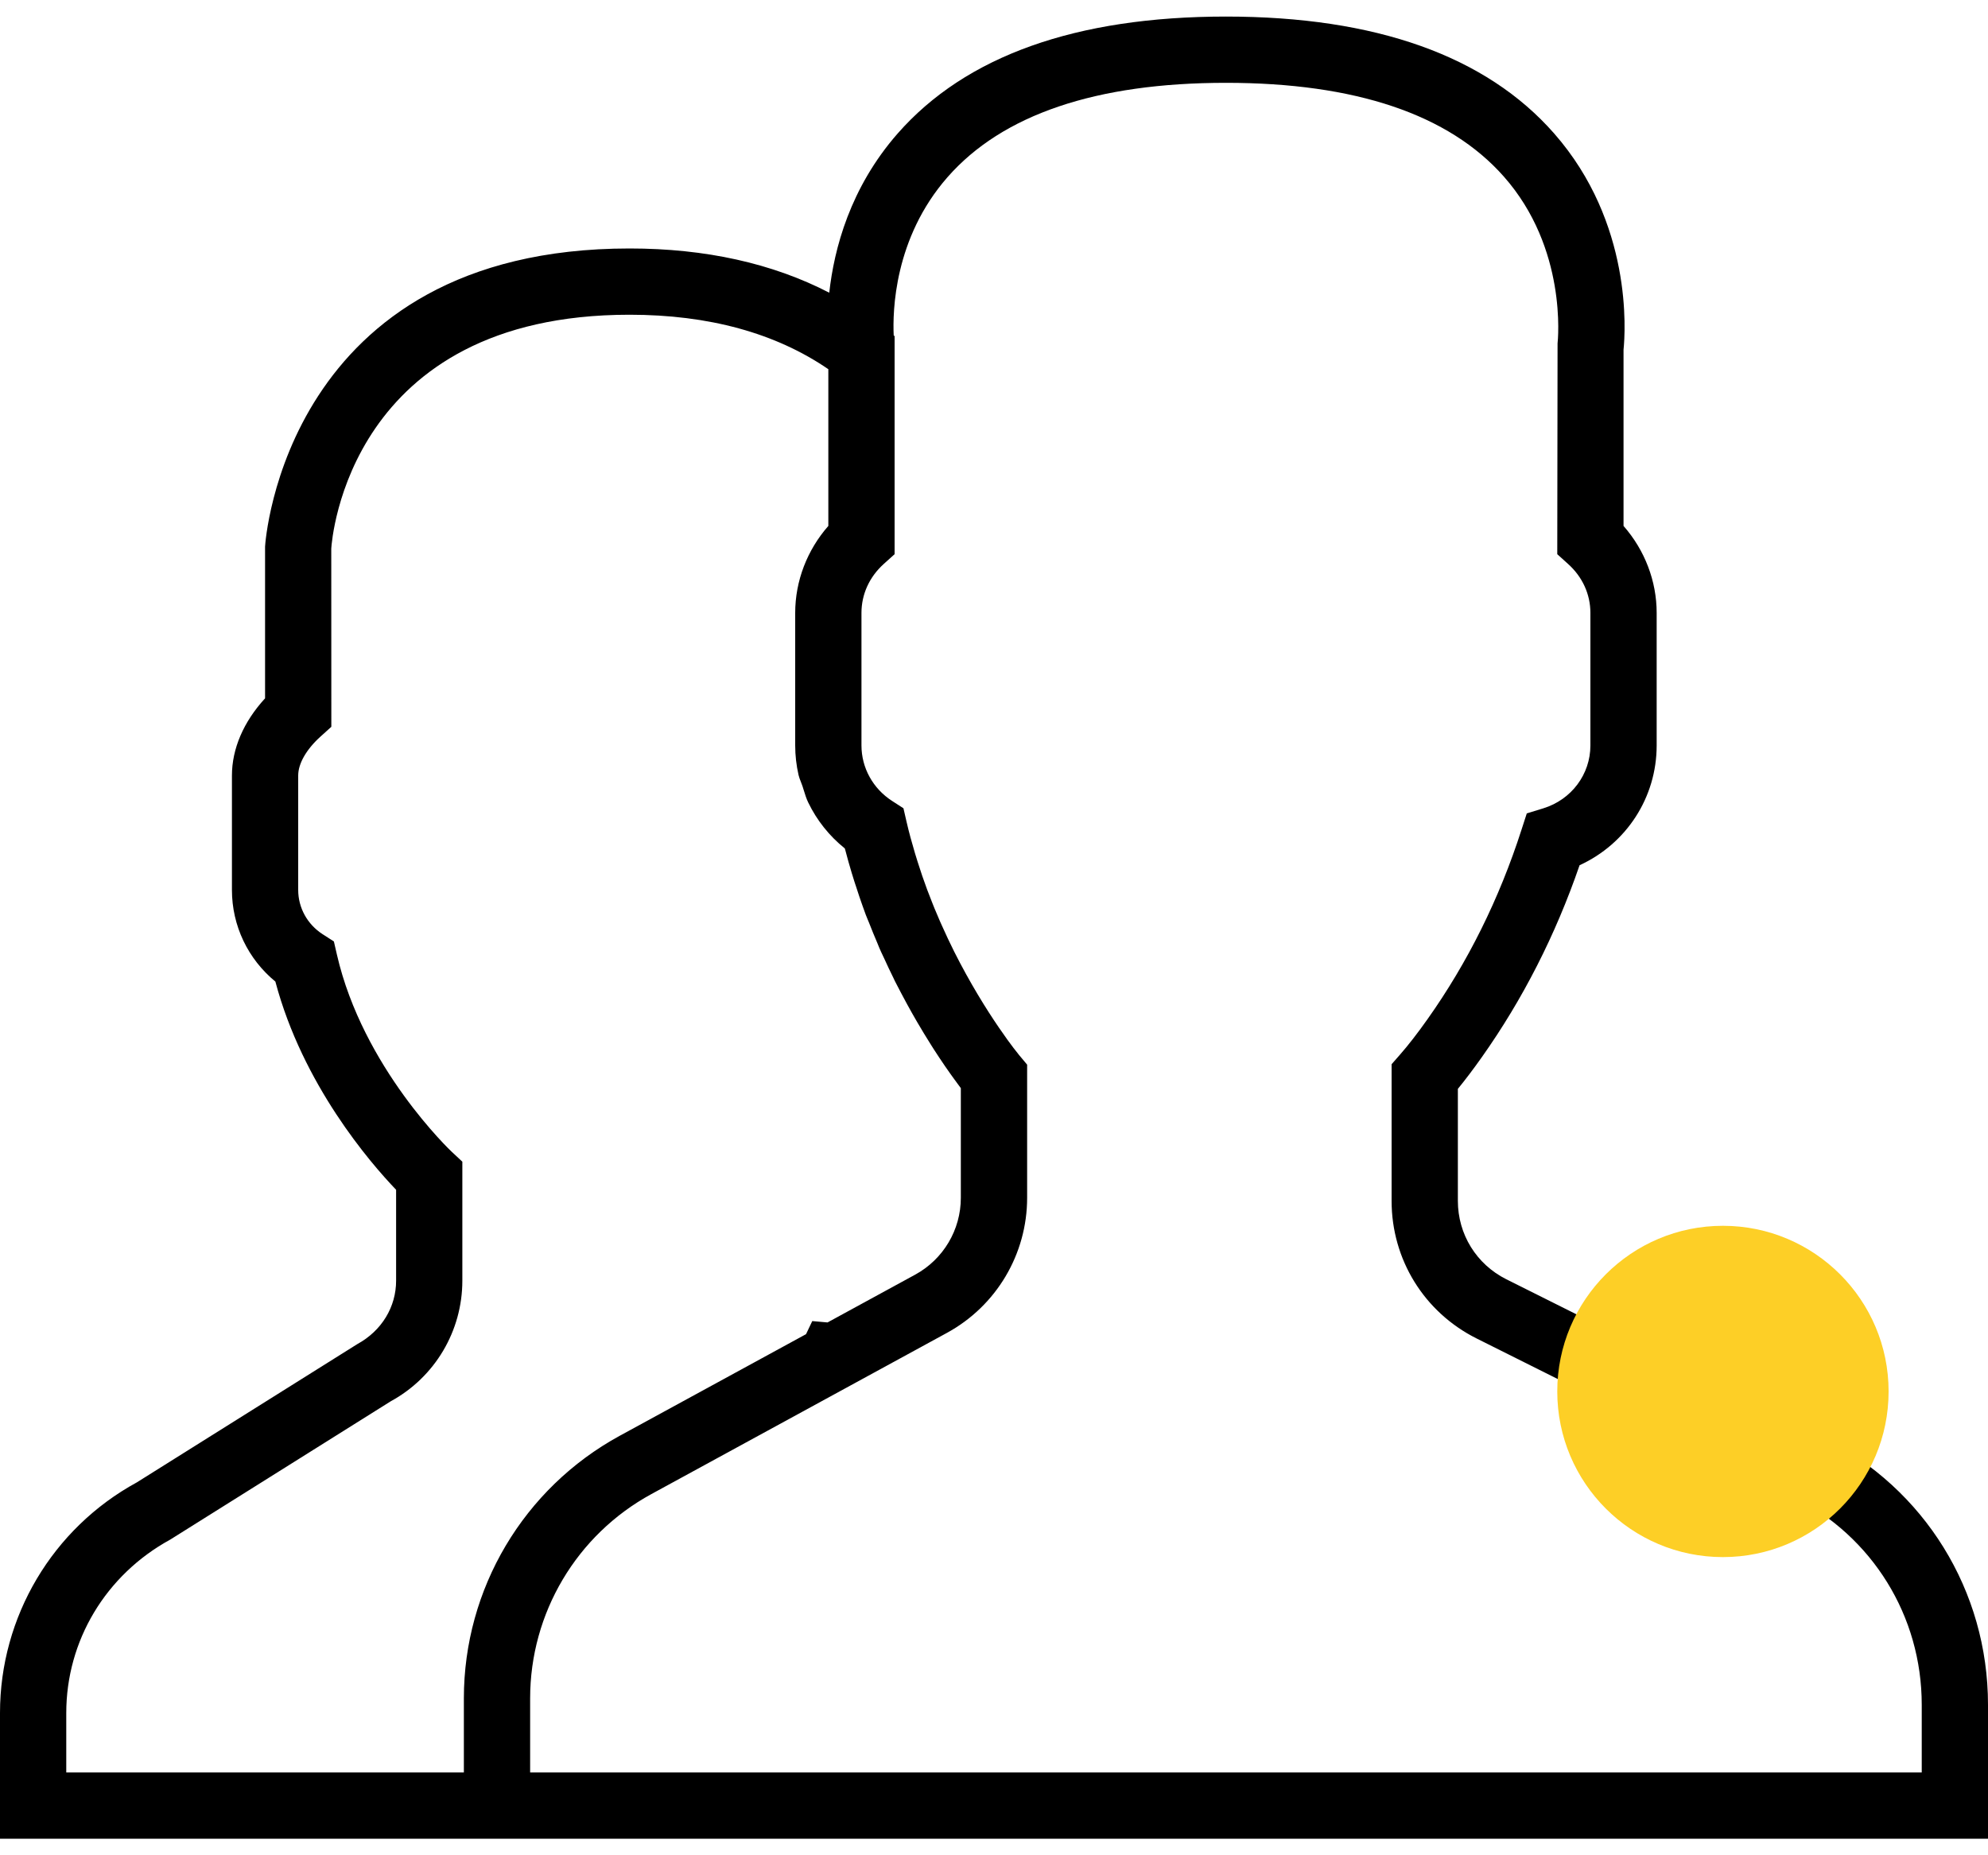 <svg width="60" height="56" viewBox="0 0 60 56" fill="none" xmlns="http://www.w3.org/2000/svg">
<path fill-rule="evenodd" clip-rule="evenodd" d="M55.014 43.389L45.461 38.613C44.56 38.162 44 37.256 44 36.248V32.867C44.229 32.587 44.47 32.268 44.719 31.916C45.958 30.166 46.951 28.218 47.673 26.117C49.084 25.47 50 24.075 50 22.5V18.5C50 17.537 49.64 16.604 49 15.875V10.556C49.056 10.006 49.276 6.732 46.908 4.031C44.854 1.688 41.521 0.5 37 0.5C32.479 0.5 29.146 1.688 27.092 4.03C25.657 5.667 25.174 7.511 25.028 8.835C23.314 7.949 21.294 7.5 19 7.5C8.611 7.5 8.006 16.355 8 16.5V21.079C7.352 21.785 7 22.6 7 23.409V26.863C7 27.942 7.483 28.948 8.311 29.628C9.136 32.738 11.165 35.088 11.955 35.913V38.656C11.955 39.443 11.527 40.165 10.784 40.571L4.131 44.744C1.583 46.134 0 48.801 0 51.703V55.5H14H16H60V51.457C60 48.019 58.089 44.927 55.014 43.389ZM14 51.262V53.5H2V51.703C2 49.533 3.184 47.539 5.141 46.47L11.793 42.297C13.126 41.57 13.954 40.176 13.954 38.656V35.065L13.636 34.768C13.61 34.744 10.953 32.234 10.168 28.813L10.077 28.417L9.735 28.197C9.275 27.899 9 27.4 9 26.863V23.409C9 23.049 9.245 22.621 9.671 22.235L10 21.938L9.998 16.558C10.016 16.271 10.537 9.5 19 9.5C21.393 9.5 23.408 10.053 25 11.144V15.875C24.36 16.604 24 17.537 24 18.5V22.5C24 22.804 24.035 23.103 24.101 23.393C24.118 23.464 24.144 23.532 24.171 23.599C24.188 23.642 24.205 23.684 24.219 23.727C24.233 23.769 24.246 23.812 24.259 23.854C24.298 23.981 24.337 24.108 24.395 24.227L24.396 24.229C24.397 24.23 24.397 24.231 24.398 24.232C24.654 24.76 25.027 25.232 25.497 25.609C25.5 25.619 25.503 25.629 25.506 25.639L25.506 25.639C25.508 25.647 25.511 25.655 25.513 25.663C25.573 25.892 25.636 26.12 25.704 26.343L25.785 26.604C25.794 26.632 25.803 26.661 25.813 26.69C25.816 26.697 25.818 26.704 25.82 26.711C25.824 26.722 25.828 26.732 25.831 26.743L25.855 26.816C25.881 26.899 25.908 26.982 25.936 27.064C25.996 27.239 26.059 27.42 26.132 27.617C26.149 27.663 26.168 27.707 26.186 27.75C26.201 27.785 26.215 27.819 26.229 27.854C26.311 28.063 26.393 28.265 26.479 28.465C26.486 28.48 26.492 28.496 26.498 28.512C26.501 28.52 26.505 28.528 26.508 28.536C26.518 28.562 26.528 28.587 26.539 28.612L26.595 28.738C26.609 28.769 26.623 28.798 26.637 28.827C26.649 28.853 26.662 28.878 26.674 28.905C26.772 29.119 26.868 29.326 26.968 29.526C26.976 29.542 26.984 29.559 26.991 29.576C26.999 29.592 27.007 29.609 27.015 29.625C27.064 29.722 27.113 29.815 27.162 29.908L27.204 29.988C27.312 30.194 27.418 30.388 27.524 30.576C27.576 30.668 27.627 30.758 27.678 30.845C27.822 31.091 27.959 31.317 28.092 31.527C28.106 31.548 28.119 31.57 28.133 31.592C28.148 31.616 28.162 31.639 28.177 31.662C28.419 32.037 28.629 32.341 28.803 32.578C28.82 32.601 28.835 32.622 28.851 32.643C28.865 32.663 28.879 32.682 28.893 32.701L28.928 32.748C28.944 32.769 28.963 32.796 28.98 32.819C28.987 32.828 28.994 32.837 28.999 32.845V36.154C28.999 37.122 28.471 38.01 27.622 38.474L24.976 39.917L24.515 39.876L24.327 40.271L18.701 43.34C15.801 44.924 14 47.958 14 51.262ZM16 51.262V53.5H58V51.457C58 48.78 56.513 46.374 54.119 45.177L44.566 40.401C42.983 39.609 42 38.018 42 36.248V32.123L42.249 31.839C42.5 31.554 42.789 31.181 43.086 30.76C44.298 29.05 45.251 27.128 45.92 25.047L46.08 24.552L46.578 24.399C47.428 24.137 48 23.373 48 22.5V18.5C48 17.939 47.762 17.416 47.33 17.026L47 16.728L47.009 10.369L47.009 10.366C47.02 10.263 47.305 7.497 45.386 5.328C43.727 3.451 40.905 2.5 37 2.5C33.081 2.5 30.253 3.458 28.596 5.349C26.982 7.19 26.939 9.403 26.973 10.125L27 10.146V10.5V16.728L26.67 17.025C26.238 17.416 26 17.939 26 18.5V22.5C26 23.176 26.346 23.803 26.926 24.177L27.267 24.397L27.358 24.793C27.434 25.125 27.524 25.448 27.618 25.764C27.621 25.776 27.625 25.788 27.629 25.799C27.632 25.808 27.634 25.816 27.637 25.825L27.692 26.003C27.784 26.296 27.88 26.58 27.982 26.852C28.032 26.985 28.079 27.104 28.125 27.22C28.131 27.235 28.137 27.251 28.143 27.266C28.15 27.283 28.156 27.299 28.163 27.316C28.176 27.35 28.19 27.383 28.203 27.416C28.259 27.551 28.314 27.682 28.369 27.807C28.378 27.826 28.386 27.846 28.395 27.865C28.404 27.884 28.413 27.904 28.421 27.923C28.545 28.202 28.672 28.47 28.799 28.725C28.799 28.726 28.8 28.727 28.8 28.727C29.039 29.202 29.279 29.631 29.505 30.01C29.513 30.024 29.521 30.037 29.529 30.05L29.529 30.05C29.635 30.227 29.739 30.394 29.837 30.547C29.84 30.55 29.842 30.554 29.844 30.558C29.846 30.562 29.849 30.566 29.851 30.569C30.059 30.893 30.246 31.162 30.395 31.369C30.396 31.371 30.397 31.372 30.398 31.374C30.469 31.473 30.531 31.556 30.584 31.625C30.591 31.633 30.597 31.641 30.603 31.649C30.682 31.752 30.737 31.821 30.758 31.847C30.764 31.854 30.768 31.858 30.768 31.859L30.806 31.904L31 32.136V32.137V36.155C31 37.854 30.073 39.417 28.58 40.232L19.659 45.098C17.402 46.328 16 48.691 16 51.262Z" fill="black"/>
<path fill-rule="evenodd" clip-rule="evenodd" d="M52 47C54.761 47 57 44.761 57 42C57 39.239 54.761 37 52 37C49.239 37 47 39.239 47 42C47 44.761 49.239 47 52 47Z" fill="#FDCF26"/>
</svg>
